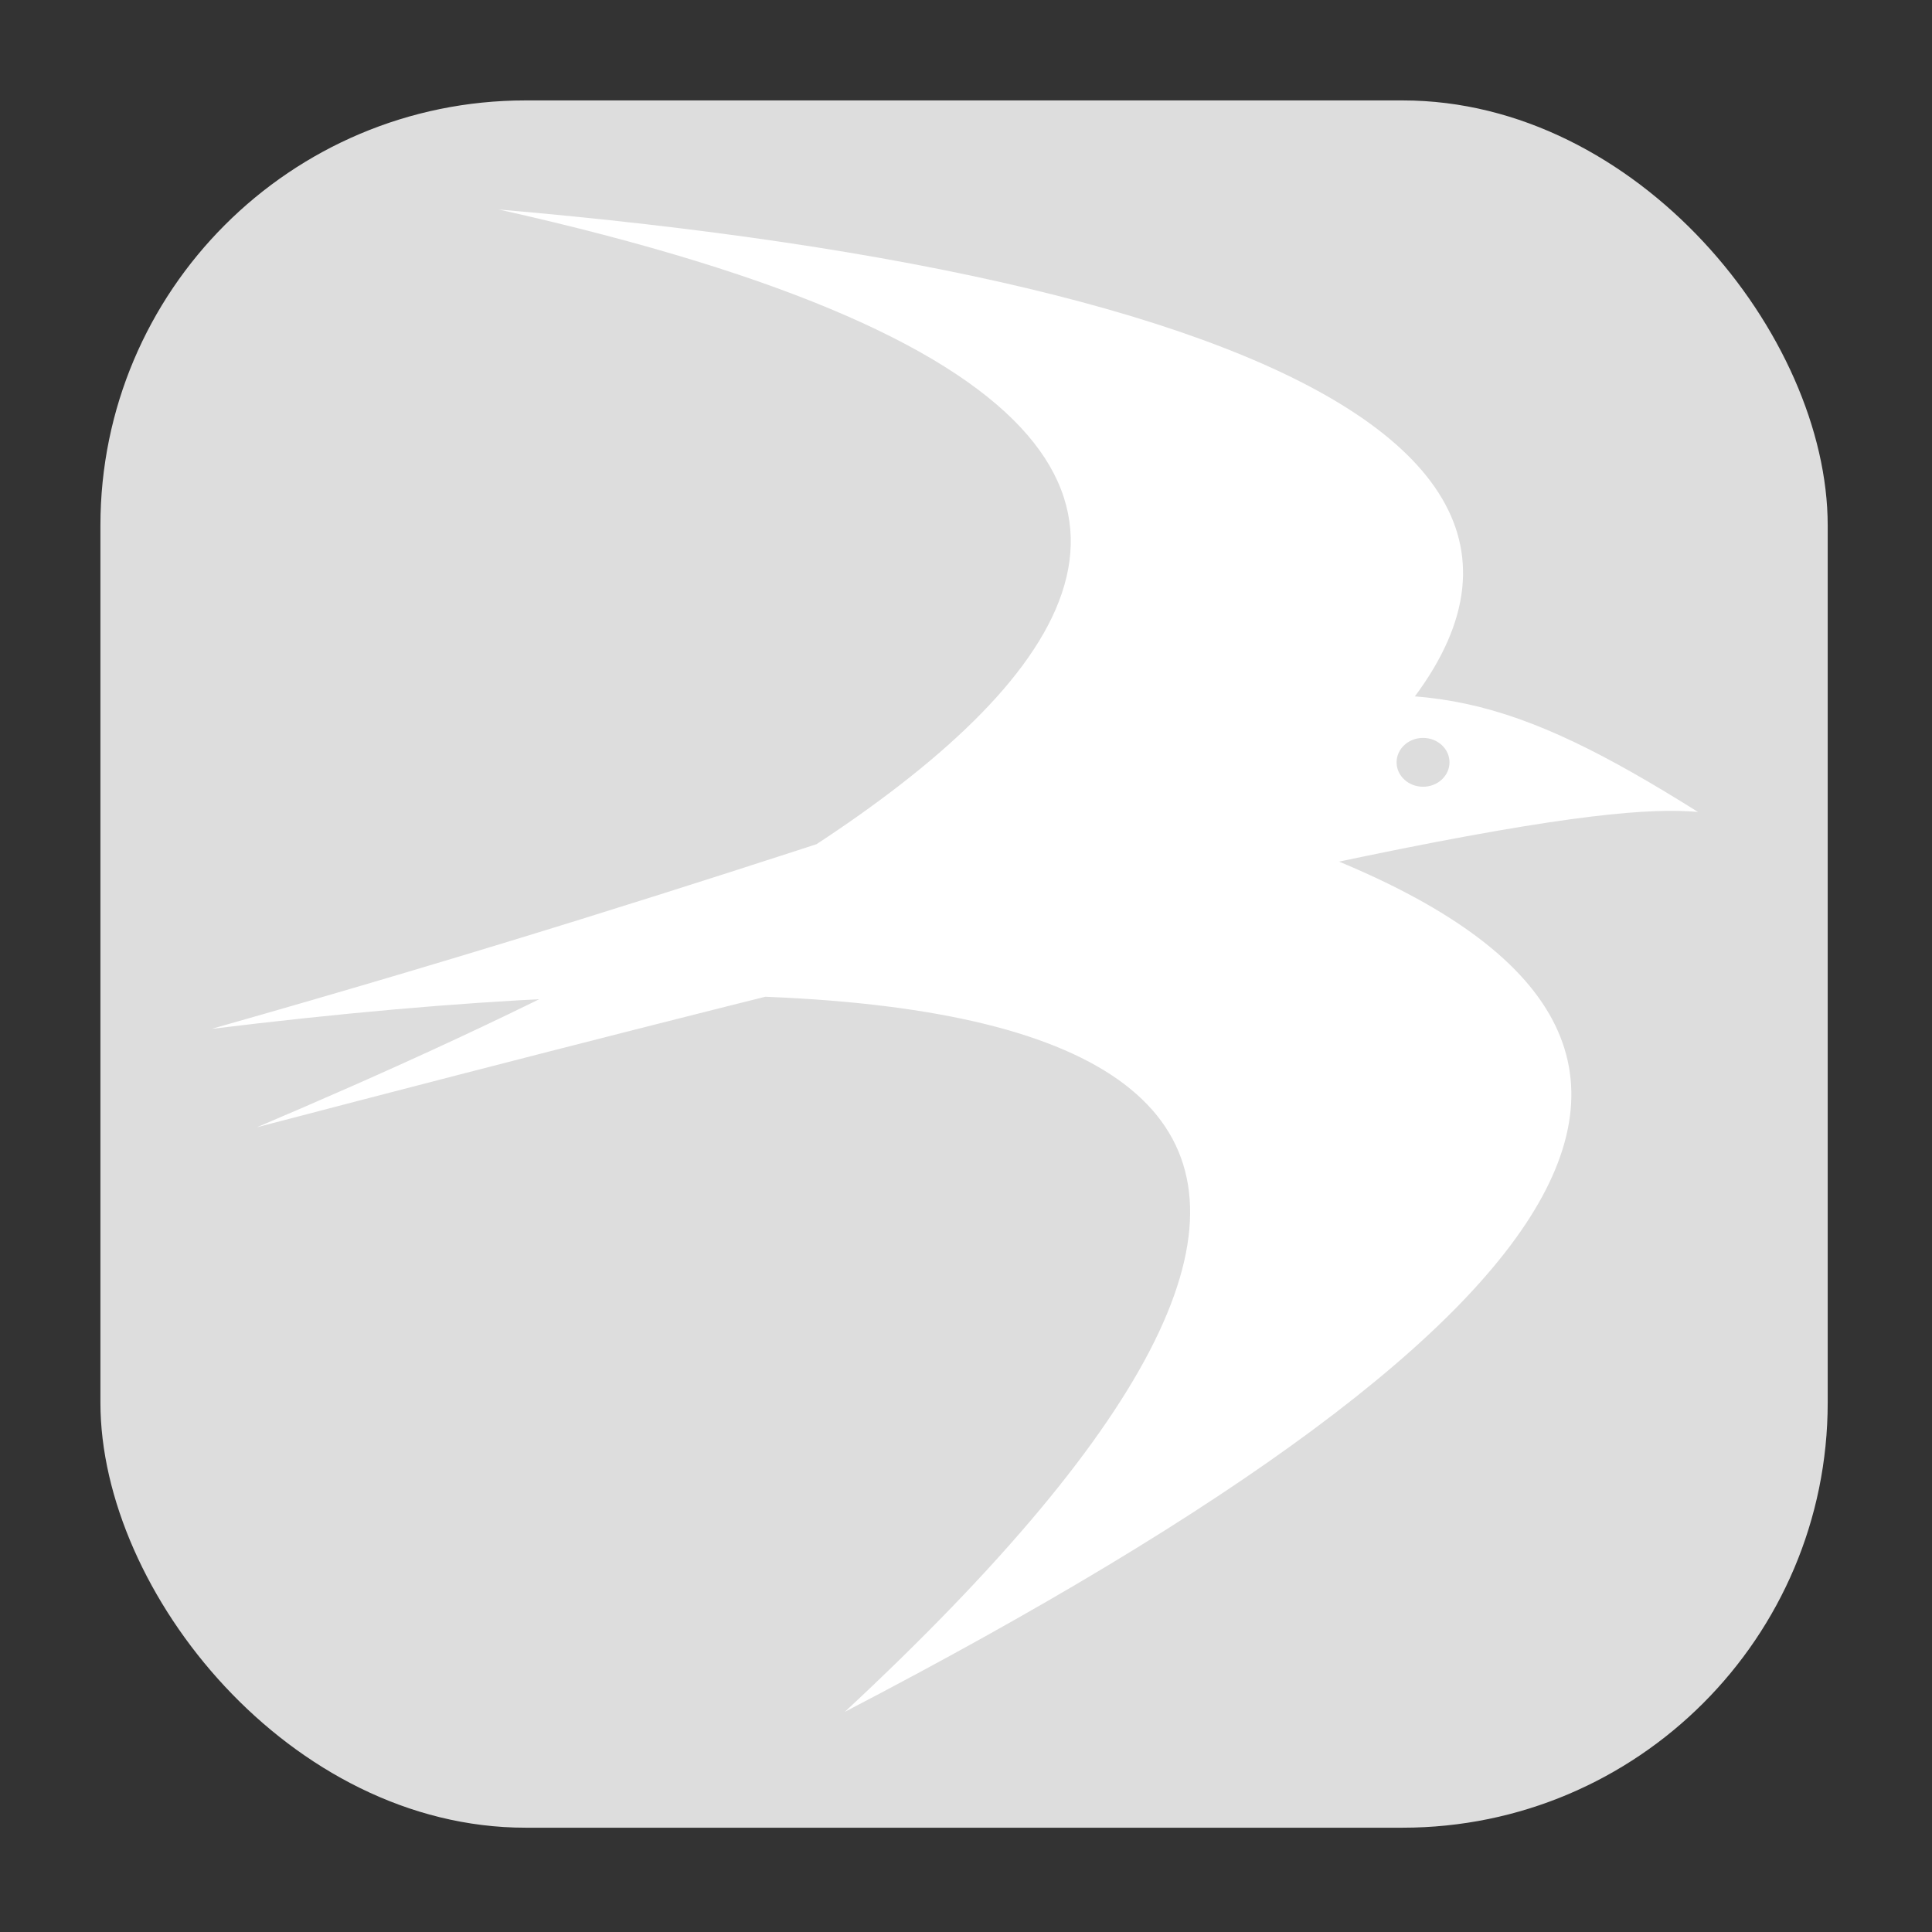 <?xml version="1.0" encoding="UTF-8" standalone="no"?>
<!-- Created with Inkscape (http://www.inkscape.org/) -->
<svg
   xmlns:dc="http://purl.org/dc/elements/1.1/"
   xmlns:cc="http://creativecommons.org/ns#"
   xmlns:rdf="http://www.w3.org/1999/02/22-rdf-syntax-ns#"
   xmlns:svg="http://www.w3.org/2000/svg"
   xmlns="http://www.w3.org/2000/svg"
   xmlns:sodipodi="http://sodipodi.sourceforge.net/DTD/sodipodi-0.dtd"
   xmlns:inkscape="http://www.inkscape.org/namespaces/inkscape"
   width="128"
   height="128"
   id="svg2459"
   sodipodi:version="0.32"
   inkscape:version="0.46"
   sodipodi:docname="avatar.svg"
   inkscape:output_extension="org.inkscape.output.svg.inkscape"
   version="1.0"
   inkscape:export-filename="/Users/remko/src/swift/Swift/resources/icons/avatar.png"
   inkscape:export-xdpi="33.75"
   inkscape:export-ydpi="33.75">
  <rect width="100%" height="100%" fill="#333333" stroke="none"/>
  <defs
     id="defs2461">
    <inkscape:perspective
       sodipodi:type="inkscape:persp3d"
       inkscape:vp_x="0 : 526.18109 : 1"
       inkscape:vp_y="0 : 1000 : 0"
       inkscape:vp_z="744.09448 : 526.18109 : 1"
       inkscape:persp3d-origin="372.04724 : 350.78739 : 1"
       id="perspective2390" />
  </defs>
  <sodipodi:namedview
     id="base"
     pagecolor="#ffffff"
     bordercolor="#666666"
     borderopacity="1.0"
     gridtolerance="10000"
     guidetolerance="10"
     objecttolerance="10"
     inkscape:pageopacity="0.0"
     inkscape:pageshadow="2"
     inkscape:zoom="1.9453125"
     inkscape:cx="64"
     inkscape:cy="65.413664"
     inkscape:document-units="px"
     inkscape:current-layer="layer1"
     showgrid="false"
     inkscape:window-width="996"
     inkscape:window-height="701"
     inkscape:window-x="367"
     inkscape:window-y="302" />
  <g
     inkscape:label="Layer 1"
     inkscape:groupmode="layer"
     id="layer1">
    <rect
       style="opacity:1;fill:#dddddd;fill-opacity:1;stroke:none;stroke-width:0.847;stroke-linejoin:round;stroke-miterlimit:4;stroke-dasharray:none;stroke-opacity:1"
       id="rect2380"
       width="114.437"
       height="114.437"
       x="6.653"
       y="6.653"
       ry="28.163" />
    <path
       id="path2469"
       style="fill:#ffffff;fill-opacity:1;fill-rule:nonzero;stroke:none;stroke-width:0.173px;stroke-linecap:butt;stroke-linejoin:miter;stroke-opacity:1"
       d="M 83.932,55.286 C 115.267,32.513 86.693,18.496 33.044,13.88 C 111.209,31.337 49.374,60.941 17.021,74.684 C 91.043,55.306 106.381,53.252 112.493,53.793 C 88.103,38.478 87.747,47.287 14.016,68.166 C 81.818,59.854 97.545,74.752 55.97,113.415 C 107.45,86.637 119.044,67.281 83.932,55.286 z M 96.033,50.506 C 96.033,51.399 95.248,52.124 94.281,52.124 C 93.313,52.124 92.528,51.399 92.528,50.506 C 92.528,49.613 93.313,48.888 94.281,48.888 C 95.248,48.888 96.033,49.613 96.033,50.506 z" />
  </g>
</svg>
